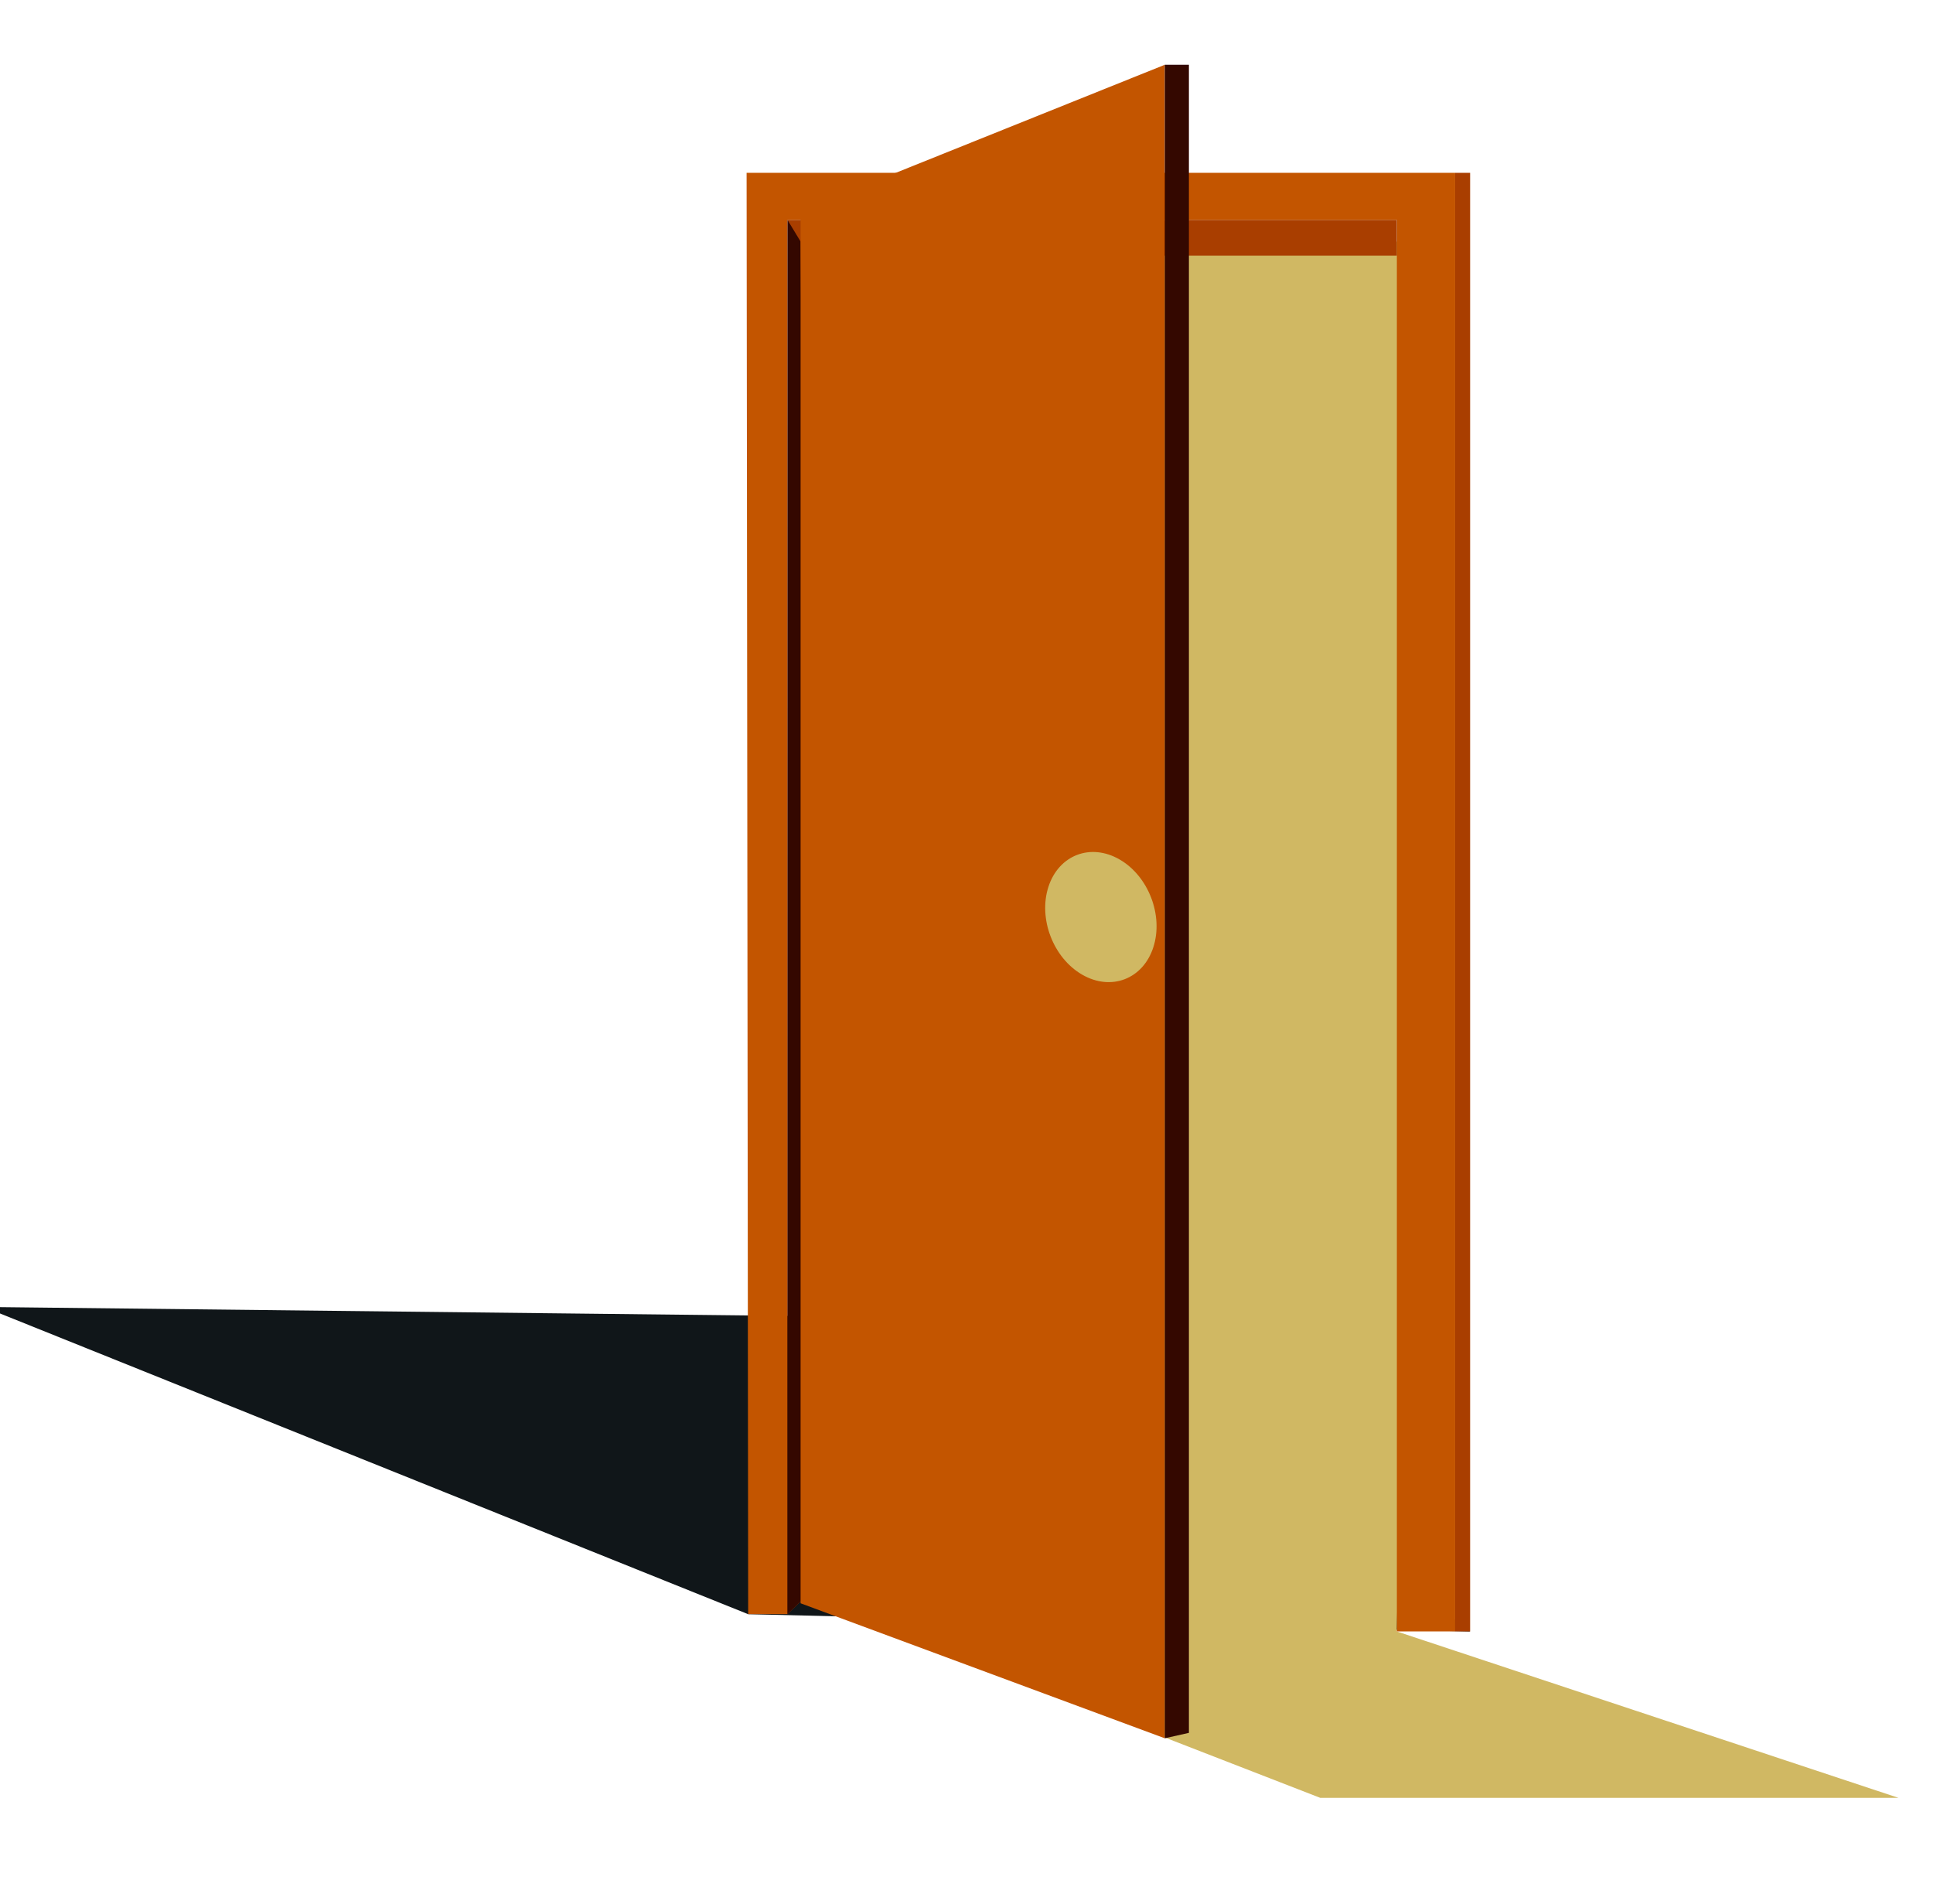 <svg width="130" height="128" viewBox="0 0 130 128" fill="none" xmlns="http://www.w3.org/2000/svg">
<g clip-path="url(#clip0_4413_116812)">
<path d="M-1.089 87.879L72.006 88.693L98.871 109.702L50.318 108.538L-1.089 87.879Z" fill="#101619"/>
<path d="M93.942 109.699L95.522 16.246H53.842V107.317L88.789 120.886H127.677L93.942 109.699Z" fill="#D0B863"/>
<path d="M50.211 11.621H97.863V109.695H93.943V14.792H52.963V108.531H50.317L50.211 11.621Z" fill="#C35500"/>
<path d="M52.962 14.789L52.987 14.822L52.962 108.528L54.563 106.975V17.192H93.942V14.789H52.962Z" fill="#A93E00"/>
<path d="M98.87 11.621H97.864V109.695H98.87V11.621Z" fill="#A93E00"/>
<path d="M52.962 14.789V108.528L54.563 106.975L53.841 16.239L52.962 14.789Z" fill="#340800"/>
<path d="M53.842 14.192V107.804L78.335 116.881V4.355L53.842 14.192Z" fill="#C35500"/>
<path d="M79.958 4.355H78.336V116.881L79.958 116.516V4.355Z" fill="#340800"/>
<circle cx="4.072" cy="4.072" r="4.072" transform="matrix(0.866 0.5 -0.309 0.951 71.769 55.754)" fill="#D0B863"/>
</g>
<defs>
<clipPath id="clip0_4413_116812">
<rect width="128" height="122.41" fill="white" transform="translate(0 1.367)"/>
</clipPath>
</defs>
</svg>
